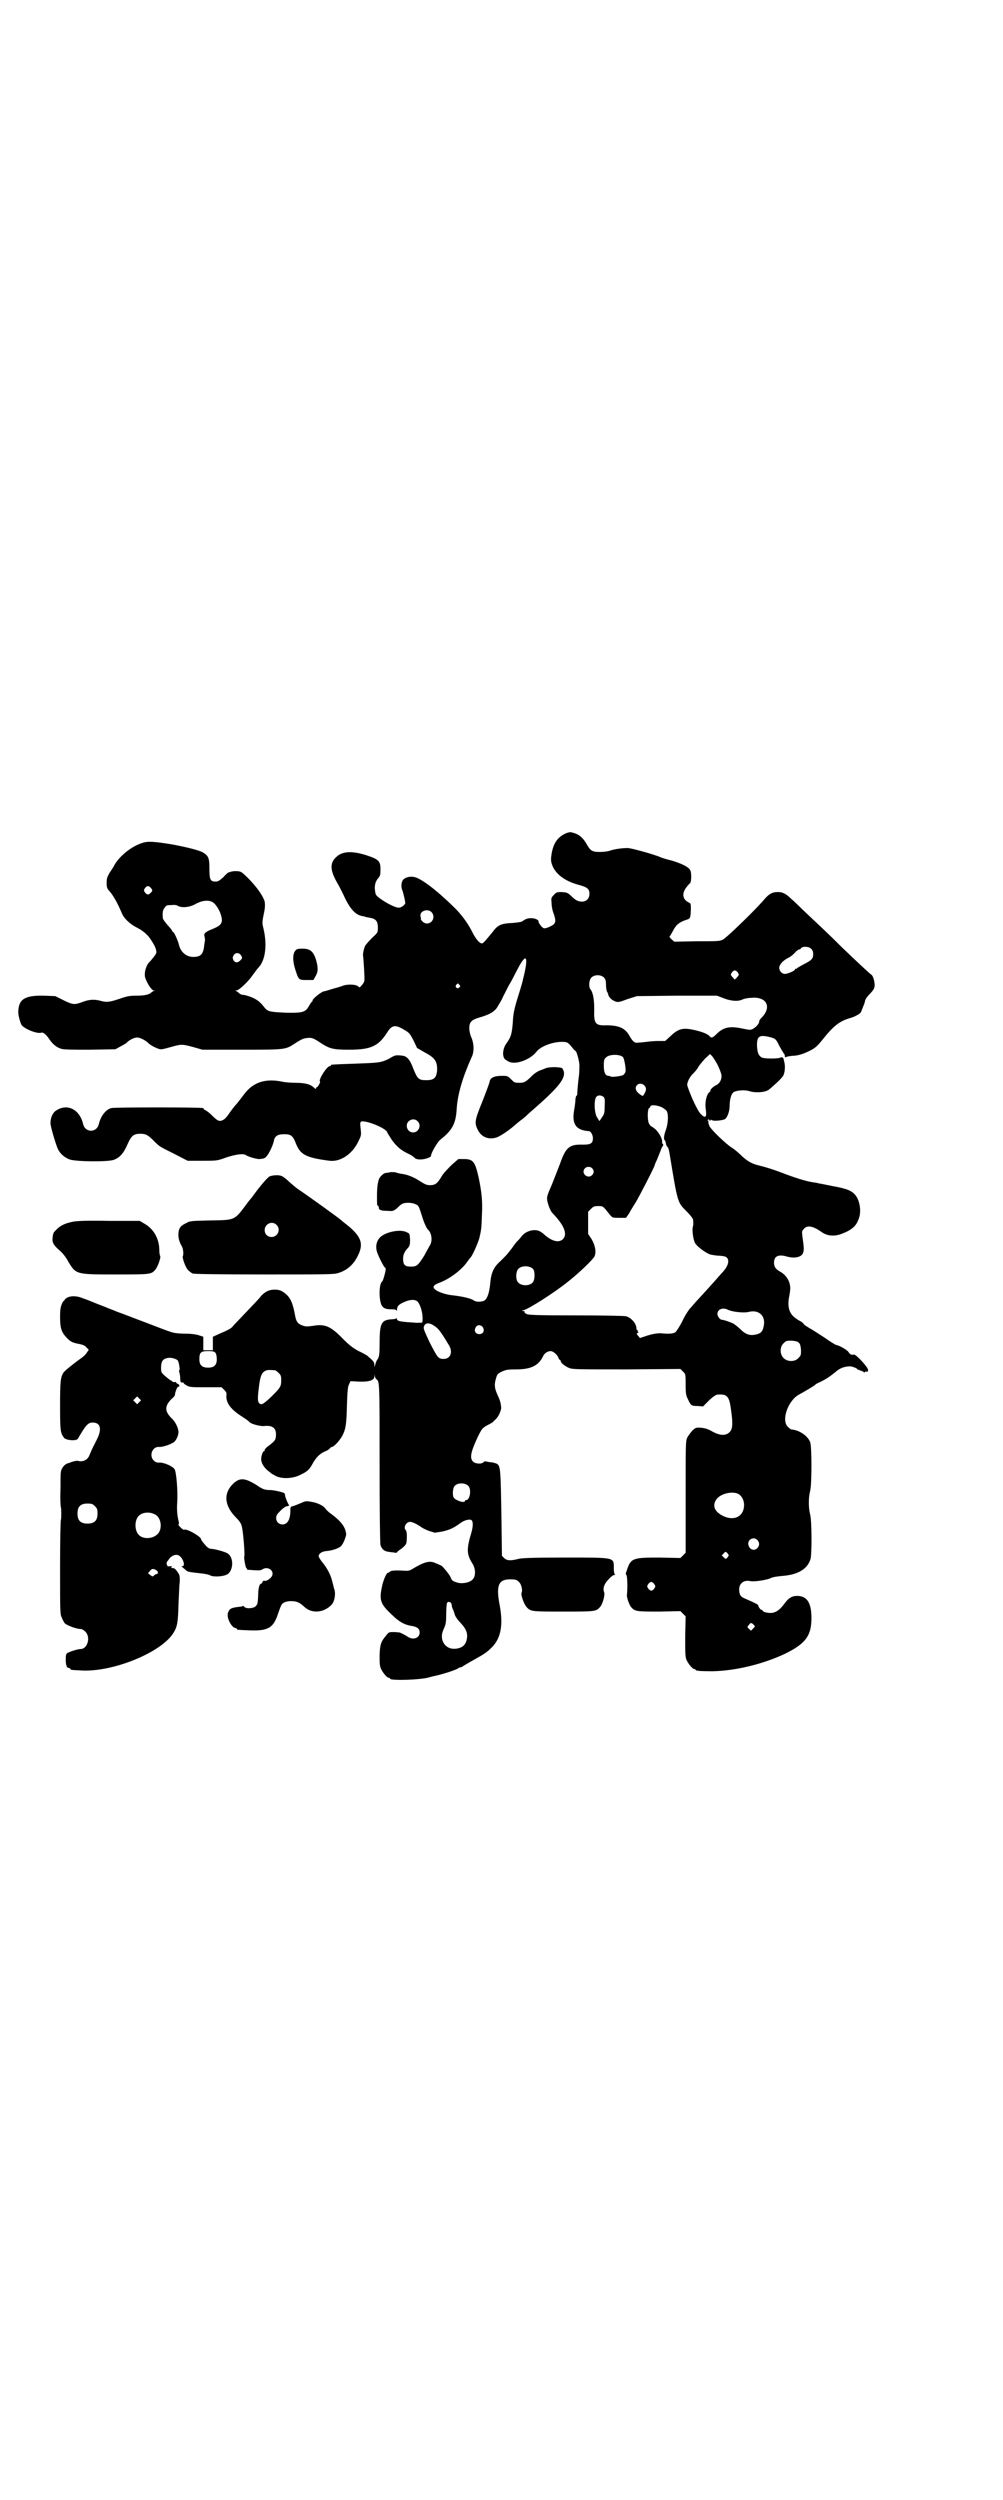<?xml version="1.0" standalone="no"?>
<!DOCTYPE svg PUBLIC "-//W3C//DTD SVG 20010904//EN"
 "http://www.w3.org/TR/2001/REC-SVG-20010904/DTD/svg10.dtd">
<svg version="1.0" xmlns="http://www.w3.org/2000/svg"
 width="1152pt" height="2870pt" viewBox="0 0 1152 2870"
 preserveAspectRatio="xMidYMid meet">
<g transform="translate(0,2870) scale(0.5,-0.5)"
fill="#000000" stroke="none">
<path d="M1303 3828 c-21 -8 -32 -23 -36 -49 -2 -13 -2 -17 3 -29 9 -19 30
-34 61 -42 18 -5 23 -9 23 -20 0 -11 -7 -18 -17 -18 -9 0 -15 3 -26 14 -8 7
-9 7 -21 8 -11 0 -13 -1 -18 -7 -6 -6 -6 -7 -5 -18 0 -7 2 -18 5 -25 6 -18 5
-23 -8 -29 -6 -3 -12 -5 -15 -4 -4 1 -12 12 -12 15 1 4 -8 8 -17 8 -8 0 -13
-2 -20 -7 -2 -2 -12 -3 -22 -4 -25 -1 -34 -4 -45 -19 -18 -22 -23 -28 -26 -28
-5 0 -13 9 -20 22 -11 23 -27 45 -46 63 -35 34 -63 56 -82 65 -11 5 -23 4 -31
-2 -6 -4 -8 -18 -3 -28 2 -7 5 -19 6 -27 0 -4 -9 -11 -15 -11 -12 0 -50 23
-53 31 -4 16 -2 28 6 37 4 5 5 7 5 20 0 19 -4 23 -31 32 -34 11 -57 10 -71 -4
-14 -13 -14 -29 1 -56 7 -12 15 -28 19 -37 13 -27 25 -39 39 -42 2 0 5 -1 6
-1 1 -1 6 -2 12 -3 14 -2 19 -8 19 -22 0 -12 0 -12 -13 -24 -7 -7 -14 -15 -16
-18 -3 -6 -6 -20 -5 -23 1 -7 4 -52 3 -57 0 -3 -3 -8 -6 -11 -4 -5 -5 -6 -8
-3 -4 5 -24 6 -35 2 -5 -2 -15 -5 -23 -7 -19 -6 -20 -6 -21 -6 -6 -1 -26 -17
-26 -21 0 -2 -1 -3 -2 -3 0 0 -3 -4 -6 -9 -8 -15 -14 -17 -55 -16 -38 2 -40 2
-50 15 -10 13 -22 20 -41 25 -1 0 -4 1 -7 1 -2 0 -6 2 -8 4 -2 2 -5 4 -7 5 -2
0 -2 1 1 1 6 0 28 21 38 36 5 7 11 15 14 18 15 17 19 52 10 89 -3 12 -3 14 2
38 2 10 2 16 1 23 -4 15 -25 43 -50 65 -5 4 -8 5 -17 5 -5 0 -11 -1 -12 -2 -1
0 -3 -1 -4 -1 -1 0 -7 -5 -12 -11 -9 -8 -12 -10 -18 -10 -12 0 -14 5 -14 30 0
24 -2 29 -15 37 -9 5 -37 12 -69 18 -42 7 -57 8 -69 4 -24 -7 -51 -28 -64 -49
-3 -6 -9 -15 -13 -21 -5 -9 -6 -12 -6 -22 0 -12 1 -13 9 -22 7 -9 16 -24 26
-48 5 -12 19 -25 35 -33 12 -6 20 -13 27 -21 8 -11 14 -21 16 -28 2 -8 2 -9
-4 -17 -4 -5 -8 -10 -9 -11 -10 -8 -15 -29 -11 -39 5 -14 15 -28 19 -28 4 0 4
-1 0 -1 -2 -1 -5 -3 -6 -4 -5 -5 -17 -7 -35 -7 -13 0 -20 -1 -37 -7 -24 -8
-30 -9 -47 -4 -13 3 -25 2 -40 -4 -17 -6 -20 -6 -41 4 l-20 10 -26 1 c-44 1
-58 -8 -59 -36 -1 -7 5 -28 8 -32 8 -9 35 -20 45 -17 4 2 12 -5 19 -16 7 -10
16 -18 27 -21 6 -2 26 -2 66 -2 l58 1 11 6 c6 3 12 7 14 8 6 7 18 13 25 13 7
0 18 -6 25 -12 4 -5 16 -11 24 -14 7 -2 10 -1 28 4 25 7 26 7 52 0 l21 -6 90
0 c102 0 100 0 122 14 17 11 20 12 30 13 10 1 14 -1 32 -13 19 -12 27 -14 63
-14 50 0 67 8 87 39 11 18 19 19 39 7 12 -7 13 -8 22 -25 l8 -17 19 -11 c23
-12 28 -21 27 -42 -2 -16 -7 -21 -25 -21 -17 0 -20 3 -29 25 -7 19 -12 26 -20
30 -6 2 -20 3 -24 1 -2 -1 -7 -3 -11 -6 -20 -10 -24 -10 -78 -12 -57 -2 -57
-2 -57 -4 0 -1 -1 -2 -3 -2 -6 0 -26 -31 -22 -35 2 -1 -5 -13 -7 -13 -1 0 -2
-1 -2 -3 0 -2 -2 -1 -6 3 -8 7 -20 10 -42 10 -9 0 -21 1 -27 2 -40 9 -69 0
-90 -28 -7 -9 -15 -20 -18 -23 -3 -3 -10 -12 -15 -19 -5 -8 -11 -15 -15 -17
-9 -5 -13 -3 -28 12 -5 5 -11 9 -13 10 -2 1 -4 2 -4 3 0 1 -1 2 -2 2 -8 2
-203 2 -210 0 -13 -3 -25 -19 -29 -37 -5 -20 -31 -20 -36 0 -8 35 -38 49 -64
30 -6 -5 -11 -15 -11 -27 -1 -6 13 -52 17 -60 5 -11 16 -20 27 -24 14 -5 86
-6 101 -1 14 5 23 15 32 36 9 20 14 24 30 24 12 0 17 -3 30 -16 14 -14 13 -13
47 -30 l31 -16 34 0 c34 0 34 0 56 8 22 7 38 9 44 5 5 -4 27 -10 32 -9 10 1
12 2 16 7 6 7 14 25 16 34 2 12 9 16 24 16 16 0 20 -4 27 -22 10 -25 23 -32
77 -39 25 -3 52 15 66 44 6 12 7 15 6 24 -1 10 -2 16 -1 20 1 10 62 -13 62
-24 0 0 5 -8 10 -16 11 -15 20 -23 36 -31 5 -2 12 -6 15 -9 4 -4 7 -5 15 -5
10 0 24 5 24 8 0 7 15 32 21 37 28 22 36 37 38 70 2 35 14 74 34 119 7 13 6
33 -1 48 -2 5 -4 13 -4 19 0 15 5 20 27 26 16 5 25 9 33 17 3 3 4 5 14 22 3 7
11 22 17 34 7 11 15 28 20 37 21 41 26 29 12 -25 0 -2 -5 -19 -11 -38 -9 -29
-11 -39 -12 -59 -2 -26 -4 -34 -15 -49 -8 -11 -10 -29 -3 -36 3 -2 7 -5 10 -6
16 -7 49 6 62 23 9 12 36 23 59 23 12 0 14 -1 25 -15 3 -4 6 -6 6 -6 2 1 8
-20 9 -31 0 -5 0 -16 -1 -25 -2 -14 -4 -37 -4 -44 -1 -2 -1 -3 -2 -3 -1 0 -1
-3 -2 -6 0 -4 -1 -15 -3 -26 -6 -33 4 -47 34 -49 4 0 9 -9 9 -16 0 -12 -5 -15
-22 -15 -32 1 -40 -5 -54 -45 -4 -10 -12 -31 -18 -46 -11 -25 -12 -29 -11 -37
2 -10 7 -24 12 -29 28 -29 35 -49 24 -60 -9 -9 -25 -5 -42 10 -4 4 -10 8 -13
9 -13 5 -32 -1 -41 -14 -3 -4 -8 -9 -10 -11 -2 -2 -7 -9 -12 -16 -11 -14 -9
-12 -25 -28 -16 -14 -22 -27 -24 -53 -2 -19 -6 -32 -12 -37 -4 -4 -20 -5 -25
-1 -7 5 -24 9 -48 12 -22 2 -43 11 -45 18 0 5 3 7 16 12 23 9 50 30 62 48 3 4
5 7 6 8 4 2 18 34 21 45 5 21 5 24 6 53 2 33 -1 56 -8 89 -8 34 -12 40 -34 40
l-12 0 -15 -13 c-8 -8 -19 -19 -23 -26 -10 -17 -15 -21 -27 -21 -8 0 -12 2
-23 9 -15 10 -31 16 -43 17 -4 1 -10 2 -12 3 -2 1 -7 1 -12 1 -5 -1 -10 -2
-12 -2 -4 0 -12 -7 -15 -13 -3 -7 -5 -19 -5 -39 0 -21 0 -23 2 -23 1 0 2 -2 2
-4 0 -6 5 -8 21 -8 13 -1 13 0 21 6 4 4 9 9 12 10 7 4 24 3 31 -1 7 -3 7 -4
15 -29 4 -13 10 -27 14 -30 8 -8 10 -26 3 -36 -2 -4 -8 -14 -12 -22 -15 -24
-18 -26 -31 -26 -14 0 -18 4 -18 18 0 10 3 16 12 26 3 4 4 7 4 18 -1 14 -1 14
-8 17 -15 8 -51 0 -62 -13 -8 -9 -10 -22 -5 -35 4 -11 15 -32 17 -33 1 0 2 -2
2 -4 0 -5 -6 -27 -8 -28 -6 -4 -8 -29 -4 -47 3 -13 9 -17 25 -17 9 0 11 -1 12
-3 0 -2 1 -1 1 2 0 8 4 12 15 17 15 7 26 7 32 2 8 -9 14 -33 11 -48 0 -1 -7
-1 -14 -1 -8 1 -19 1 -25 2 -13 1 -19 3 -19 6 0 2 -1 3 -2 2 -1 -1 -6 -2 -12
-2 -22 -2 -26 -9 -26 -56 0 -24 -1 -29 -4 -35 -3 -3 -5 -9 -6 -13 l-2 -6 0 6
c0 6 -3 9 -17 21 -2 1 -10 6 -19 10 -13 7 -21 13 -35 27 -29 30 -42 36 -70 31
-15 -2 -18 -2 -27 2 -8 3 -12 9 -14 21 -5 28 -10 39 -19 48 -11 10 -18 13 -32
12 -11 -1 -18 -5 -27 -14 -3 -5 -19 -21 -34 -37 -15 -16 -30 -31 -32 -34 -3
-4 -13 -9 -25 -14 l-20 -9 0 -16 0 -15 -11 0 -11 0 0 15 0 16 -9 3 c-6 2 -17
4 -30 4 -12 0 -24 1 -28 2 -4 1 -9 2 -10 3 -2 0 -25 9 -51 19 -27 10 -57 22
-69 26 -12 5 -23 9 -25 10 -2 1 -13 5 -23 9 -10 4 -24 10 -31 12 -18 8 -37 6
-43 -4 -1 -2 -2 -3 -2 -2 0 1 -2 -2 -4 -7 -3 -7 -4 -14 -4 -29 0 -26 3 -35 14
-47 10 -11 15 -13 32 -16 8 -2 12 -4 15 -8 l5 -5 -5 -7 c-2 -4 -9 -10 -15 -14
-14 -10 -33 -25 -38 -31 -7 -11 -8 -20 -8 -78 0 -57 1 -61 9 -72 5 -6 29 -8
32 -2 18 31 23 37 34 37 18 0 22 -15 9 -40 -7 -14 -10 -19 -17 -36 -4 -10 -15
-15 -26 -12 -2 1 -15 -2 -18 -4 -1 0 -2 -1 -3 -1 -5 -1 -10 -4 -14 -10 -5 -8
-5 -9 -5 -49 -1 -22 0 -42 1 -43 1 -3 1 -27 0 -28 -1 -1 -2 -50 -2 -109 0
-103 0 -108 4 -116 2 -5 5 -11 7 -13 5 -5 27 -13 36 -13 3 0 7 -2 11 -6 13
-13 5 -40 -11 -40 -6 0 -22 -5 -30 -9 -3 -2 -4 -4 -4 -16 0 -7 1 -13 2 -13 1
0 1 -1 0 -2 -1 -1 1 -2 4 -3 3 -1 5 -2 5 -3 0 -2 1 -2 21 -3 73 -6 189 41 216
87 8 13 10 23 11 64 1 23 2 47 3 54 0 12 0 14 -6 22 -4 6 -7 8 -11 8 -4 0 -4
0 -2 2 2 2 2 2 -1 2 -3 0 -5 0 -6 0 -2 -2 -5 5 -4 9 1 2 5 7 8 11 12 10 22 8
29 -6 4 -9 3 -14 -2 -14 -2 0 -2 -1 0 -1 1 -1 4 -4 7 -6 5 -6 8 -6 34 -9 11
-1 21 -3 24 -5 7 -4 31 -3 40 3 14 10 14 40 -1 48 -7 4 -30 10 -37 10 -3 0 -7
2 -11 6 -7 8 -12 14 -12 16 0 6 -33 25 -39 22 -1 -1 -5 2 -8 5 -4 4 -6 7 -5 7
1 0 1 2 1 5 -4 14 -5 30 -4 44 2 28 -2 72 -6 78 -5 7 -25 16 -36 15 -5 0 -8 1
-12 5 -11 11 -3 32 12 31 7 -1 25 5 33 10 6 3 12 16 12 24 0 9 -7 24 -16 32
-16 16 -16 28 0 44 5 4 8 8 8 10 0 5 5 18 7 18 5 0 3 6 -1 7 -2 1 -4 2 -3 3 0
1 -1 1 -4 1 -3 0 -5 0 -5 1 0 1 -2 2 -4 3 -1 0 -7 5 -13 10 -9 8 -9 9 -9 19 0
14 4 20 14 22 8 2 19 -1 24 -5 3 -3 6 -23 4 -23 -1 0 -1 -2 0 -5 1 -3 2 -9 2
-14 0 -8 1 -10 7 -9 0 0 1 -1 1 -2 0 0 3 -3 7 -5 7 -4 12 -4 44 -4 l36 0 6 -6
c5 -5 6 -7 5 -13 -1 -17 10 -32 37 -49 6 -4 14 -9 16 -12 5 -5 26 -10 34 -9
18 2 27 -4 27 -19 0 -12 -2 -15 -15 -25 -6 -4 -11 -9 -11 -11 0 -2 -1 -3 -2
-3 -2 0 -6 -10 -6 -18 0 -10 8 -22 20 -30 2 -2 6 -5 9 -6 13 -10 42 -10 61 0
17 8 21 12 30 29 9 14 16 20 27 25 4 1 8 4 10 6 2 2 4 4 5 4 5 0 17 13 24 25
8 15 10 26 11 71 1 33 2 43 5 48 l3 7 19 -1 c24 -1 36 3 36 12 l1 5 0 -5 c1
-3 2 -5 3 -6 8 -6 8 -1 8 -192 0 -119 1 -184 2 -189 3 -10 9 -15 20 -16 5 -1
11 -1 14 -2 2 0 4 0 4 1 0 1 5 5 11 9 8 7 10 9 11 15 1 12 1 24 -2 27 -6 6 1
19 10 19 5 0 16 -5 27 -13 3 -2 11 -6 17 -8 l13 -4 18 3 c17 4 25 8 39 18 10
8 23 11 27 8 4 -3 4 -14 0 -28 -12 -40 -11 -51 3 -73 7 -12 7 -29 -1 -36 -7
-7 -25 -10 -36 -6 -9 3 -11 4 -14 12 -3 7 -19 26 -22 27 -1 0 -6 3 -12 5 -14
7 -27 3 -55 -14 -5 -3 -9 -4 -20 -3 -21 1 -29 0 -31 -3 -1 -1 -3 -2 -4 -2 -3
0 -11 -17 -14 -34 -6 -29 -3 -38 24 -63 16 -16 30 -23 45 -25 12 -2 18 -6 18
-15 0 -13 -15 -18 -27 -10 -6 4 -12 7 -19 10 -2 0 -8 1 -14 1 -10 0 -11 0 -17
-8 -12 -14 -14 -20 -15 -45 0 -17 0 -24 3 -31 4 -9 14 -21 18 -21 2 0 3 -1 3
-2 0 -5 70 -3 90 3 2 1 5 1 7 2 21 4 55 15 60 19 1 1 3 2 5 2 1 0 4 1 6 3 2 1
13 8 26 15 25 14 29 17 41 29 20 21 25 51 17 95 -9 46 -3 60 24 60 13 0 15 -1
20 -6 6 -5 9 -20 6 -25 -2 -5 6 -27 12 -33 9 -10 12 -10 84 -10 72 0 75 0 84
10 6 6 12 27 10 34 -4 9 0 20 10 30 5 6 11 10 13 10 2 0 3 1 2 1 -2 1 -3 6 -3
15 0 25 4 24 -113 24 -74 0 -97 -1 -106 -3 -19 -5 -27 -4 -33 2 l-5 5 -1 80
c-2 124 -2 127 -12 132 -3 1 -9 3 -15 3 -5 1 -10 2 -11 2 0 0 -2 0 -3 -2 -5
-5 -20 -4 -25 2 -7 8 -5 21 12 57 9 18 10 19 20 25 6 3 11 6 13 7 1 1 4 4 6 6
7 5 16 23 14 31 -1 10 -3 15 -7 24 -8 17 -9 25 -5 39 3 11 4 12 14 17 9 4 12
5 32 5 34 0 51 8 62 29 3 8 11 13 18 13 6 0 16 -9 18 -16 1 -2 2 -4 3 -4 1 0
2 -1 2 -3 0 -4 10 -12 20 -16 8 -3 22 -3 132 -3 l123 1 6 -6 c6 -6 6 -6 6 -30
0 -21 1 -25 5 -33 7 -15 8 -16 22 -16 l13 -1 14 14 c7 7 16 13 18 13 23 2 28
-3 32 -33 5 -34 4 -46 -3 -53 -9 -9 -22 -8 -39 1 -10 6 -17 8 -26 9 -13 1 -13
0 -20 -6 -4 -4 -9 -11 -12 -16 -4 -9 -4 -10 -4 -137 l0 -128 -6 -6 -6 -6 -48
1 c-61 0 -66 -1 -75 -29 -3 -7 -3 -10 -1 -11 2 -2 3 -30 1 -47 0 -6 6 -23 10
-27 9 -10 13 -10 65 -10 l48 1 6 -6 6 -6 -1 -46 c0 -38 0 -47 3 -54 4 -9 14
-21 18 -21 2 0 3 -1 3 -2 0 -2 10 -3 39 -3 52 1 115 16 166 40 47 23 61 41 61
82 0 35 -10 51 -33 51 -12 0 -20 -5 -30 -19 -10 -13 -17 -18 -27 -20 -9 -1
-22 2 -22 5 0 1 -1 2 -3 2 -2 0 -8 8 -7 10 0 2 -10 7 -31 16 -10 4 -13 9 -13
21 0 14 11 22 25 19 9 -2 37 2 48 7 3 2 15 4 28 5 35 3 56 16 63 39 3 12 3 87
-1 102 -4 15 -4 39 0 54 4 15 4 103 0 112 -5 14 -25 28 -43 29 -1 0 -5 3 -8 6
-16 15 0 60 25 74 13 7 33 19 37 22 1 2 7 5 12 7 14 7 20 11 34 22 12 11 23
14 36 14 6 -1 16 -5 16 -7 0 -1 1 -2 2 -1 1 1 2 0 2 0 0 -1 2 -2 4 -2 3 -1 5
-2 6 -3 1 -2 2 -2 2 -1 0 2 2 2 4 2 3 -1 4 0 4 4 0 6 -27 35 -32 35 -7 -1 -9
0 -13 6 -3 5 -23 16 -28 16 -1 0 -13 7 -27 17 -14 9 -29 19 -35 22 -5 3 -11 7
-12 8 -1 2 -4 5 -7 7 -3 1 -9 5 -13 8 -14 10 -19 26 -14 50 3 17 3 22 0 32 -4
11 -12 20 -22 25 -9 5 -13 11 -13 20 0 15 10 20 30 14 18 -5 34 -1 37 9 2 7 2
11 -2 39 -1 10 -1 11 4 16 8 9 21 6 41 -8 11 -8 26 -10 42 -5 25 9 37 18 43
37 6 16 2 41 -8 53 -8 10 -19 15 -53 21 -15 3 -29 6 -31 6 -2 1 -9 2 -16 3
-17 3 -39 10 -73 23 -16 6 -35 12 -44 14 -21 5 -28 9 -43 22 -7 7 -17 16 -24
20 -15 10 -46 40 -51 49 -2 4 -3 9 -3 11 1 3 1 3 -1 2 -3 -1 -3 -1 0 1 2 3 2
3 4 0 1 -2 2 -2 2 0 0 1 1 2 4 0 3 -2 20 -1 28 2 6 2 12 18 12 30 0 16 4 30
10 33 8 4 25 5 35 2 14 -5 41 -3 47 5 1 0 7 6 15 13 7 6 14 14 16 17 4 7 5 22
3 30 -1 4 -2 8 -2 9 -1 3 -5 5 -7 3 -4 -3 -37 -3 -43 0 -7 4 -10 10 -11 25 -1
24 5 28 29 22 13 -3 15 -5 22 -20 4 -7 8 -14 10 -17 2 -2 3 -5 3 -6 -1 -1 0
-2 1 -3 1 -1 2 0 2 0 0 1 6 2 14 3 9 0 17 2 28 6 23 10 27 13 43 33 24 30 38
41 63 48 11 3 24 11 24 14 0 0 2 5 4 10 2 5 5 12 5 15 1 4 5 10 10 15 12 12
14 17 11 31 -1 6 -4 12 -5 13 -6 4 -45 41 -69 64 -31 31 -40 39 -77 74 -16 15
-33 32 -38 36 -13 13 -21 17 -32 17 -13 0 -21 -4 -34 -20 -21 -24 -83 -84 -92
-89 -8 -4 -11 -4 -60 -4 l-52 -1 -7 6 c-3 3 -5 6 -4 6 1 0 4 6 8 13 7 14 15
20 30 25 10 3 10 4 11 23 0 14 0 15 -5 17 -14 7 -16 20 -6 34 4 5 8 10 9 10 3
2 4 22 1 29 -3 8 -17 15 -42 23 -13 3 -25 7 -27 8 -13 6 -67 21 -75 21 -12 0
-29 -2 -41 -6 -5 -2 -16 -3 -24 -3 -17 0 -21 3 -30 19 -7 12 -15 20 -27 24
-10 3 -9 3 -17 1z m-957 -126 c5 -6 5 -7 0 -12 -5 -5 -8 -5 -13 1 -3 5 -3 5 0
10 5 6 8 6 13 1z m142 -33 c7 -4 15 -16 19 -28 6 -19 3 -25 -19 -34 -16 -6
-21 -11 -18 -17 0 -3 1 -6 1 -7 0 -1 -1 -7 -2 -14 -2 -20 -8 -26 -25 -26 -16
0 -29 11 -33 28 -2 9 -11 29 -13 29 -1 0 -2 1 -2 2 0 1 -5 8 -11 14 -6 7 -11
14 -11 16 -1 15 0 19 5 25 3 5 6 5 15 5 6 1 13 0 15 -2 9 -5 28 -3 41 5 15 8
29 9 38 4z m503 -23 c6 -6 6 -15 1 -21 -6 -7 -16 -7 -22 0 -3 3 -4 5 -3 5 0 0
0 3 -1 6 -3 12 16 19 25 10z m872 -84 c4 -4 5 -7 5 -13 0 -10 -4 -14 -22 -23
-7 -4 -13 -7 -14 -8 0 -1 -2 -2 -3 -2 -2 0 -3 -1 -3 -2 0 -3 -17 -10 -23 -10
-7 0 -13 7 -13 14 0 7 8 16 19 22 7 3 14 9 20 16 3 2 5 4 6 4 2 0 4 1 5 3 4 5
18 4 23 -1z m-1309 -16 c3 -5 3 -6 -2 -11 -6 -6 -12 -6 -16 1 -2 5 -2 6 1 11
4 7 13 6 17 -1z m1141 -39 c3 -5 3 -5 -2 -11 l-5 -5 -5 5 c-5 6 -5 6 -2 11 2
3 5 5 7 5 2 0 5 -2 7 -5z m-307 -12 c3 -4 4 -7 4 -15 0 -6 1 -13 2 -16 2 -3 3
-6 3 -7 1 -5 7 -12 12 -14 9 -5 11 -5 32 3 l22 7 92 1 92 0 13 -5 c17 -7 34
-9 45 -4 4 2 13 4 20 4 36 4 49 -21 24 -46 -3 -3 -5 -6 -5 -8 0 -5 -6 -12 -14
-17 -6 -3 -6 -3 -22 0 -31 7 -46 4 -62 -12 -9 -9 -12 -10 -16 -5 -4 5 -17 10
-34 14 -27 6 -37 4 -56 -14 l-12 -11 -16 0 c-8 0 -17 -1 -19 -1 -6 -1 -26 -3
-30 -3 -5 -1 -11 5 -16 14 -10 19 -24 26 -54 26 -26 -1 -29 4 -28 37 0 24 -3
39 -9 46 -4 5 -3 21 2 26 7 8 23 8 30 0z m-333 -16 c3 -3 3 -3 0 -6 -4 -5 -11
1 -7 6 4 4 4 4 7 0z m376 -166 c3 -3 7 -26 6 -33 0 -2 -3 -6 -5 -8 -5 -3 -30
-6 -30 -3 0 0 -2 1 -4 1 -7 0 -11 7 -11 23 0 13 1 16 5 19 7 8 32 8 39 1z
m217 -17 c4 -8 8 -18 9 -23 2 -9 -3 -20 -11 -24 -7 -3 -14 -10 -14 -12 0 -2
-1 -4 -3 -5 -6 -5 -10 -23 -8 -37 3 -20 0 -24 -11 -13 -8 8 -24 43 -31 65 -2
6 5 21 14 29 4 4 9 10 11 14 2 4 9 12 15 19 l12 11 4 -4 c3 -3 8 -11 13 -20z
m-168 -48 c6 -6 5 -13 -3 -24 -1 -1 -10 5 -13 9 -11 12 5 26 16 15z m-94 -26
c3 -3 4 -5 3 -21 0 -16 -1 -19 -6 -26 l-6 -9 -5 8 c-7 9 -8 42 -2 48 4 4 10 4
16 0z m134 -24 c4 -2 9 -6 11 -8 5 -7 4 -28 -1 -43 -5 -13 -6 -23 -3 -25 1 -1
2 -3 2 -4 1 -7 2 -9 4 -11 2 -1 4 -8 5 -15 19 -116 18 -112 40 -134 8 -8 14
-16 14 -18 1 -9 1 -11 -1 -19 -1 -10 2 -31 7 -37 6 -8 24 -21 33 -24 4 -1 14
-3 22 -3 12 -1 15 -2 18 -6 5 -8 0 -21 -15 -36 -12 -14 -40 -45 -54 -60 -5 -5
-12 -14 -16 -18 -4 -4 -13 -18 -19 -31 -6 -12 -14 -24 -16 -25 -5 -3 -15 -4
-33 -2 -9 0 -16 -1 -30 -5 l-18 -6 -4 5 c-4 4 -4 5 -1 7 2 1 3 2 1 2 -1 0 -2
1 -1 2 1 1 0 2 -1 2 -1 0 -2 2 -2 4 0 11 -12 25 -24 28 -4 1 -52 2 -115 2 -91
0 -108 1 -113 3 -4 2 -6 4 -5 5 1 1 -1 2 -3 2 -4 0 -4 1 1 2 12 3 70 40 100
64 27 21 60 53 63 60 4 11 1 25 -7 39 l-8 12 0 25 0 26 6 6 c6 6 8 7 17 7 12
0 11 0 27 -20 6 -7 6 -7 22 -7 l15 0 7 10 c3 6 10 17 15 25 8 13 44 83 44 86
0 1 2 6 5 12 2 5 6 15 8 20 2 6 4 10 5 11 2 2 2 6 0 6 -1 0 -1 2 -1 4 1 7 -7
21 -15 29 -5 4 -9 7 -10 7 -1 0 -3 3 -5 6 -4 7 -4 33 0 36 1 0 3 2 3 4 2 4 14
3 26 -2z m-561 -32 c10 -9 3 -26 -10 -26 -13 0 -19 16 -11 25 6 6 15 7 21 1z
m401 -108 c5 -5 5 -11 0 -16 -10 -10 -27 5 -16 16 4 4 12 4 16 0z m-135 -232
c4 -6 4 -24 -1 -30 -7 -9 -27 -9 -34 0 -6 6 -5 24 0 30 7 9 27 9 35 0z m447
-93 c10 -5 37 -8 48 -5 24 6 40 -10 34 -34 -2 -11 -7 -16 -18 -18 -13 -3 -23
0 -35 12 -5 5 -13 11 -16 13 -8 4 -23 9 -27 9 -4 0 -10 8 -10 13 0 11 12 16
24 10z m-676 -36 c11 -7 15 -12 35 -45 10 -16 4 -32 -12 -32 -12 0 -14 3 -32
38 -13 28 -15 32 -13 37 3 8 11 9 22 2z m113 -4 c5 -8 1 -16 -8 -16 -9 0 -13
8 -8 16 4 6 11 6 16 0z m726 -36 c3 -2 4 -7 5 -16 0 -12 0 -13 -6 -19 -8 -9
-25 -9 -34 0 -9 9 -9 26 0 34 6 6 7 6 19 6 9 -1 14 -2 16 -5z m-1340 -23 c2
-3 3 -9 3 -15 0 -13 -6 -19 -20 -19 -14 0 -20 6 -20 19 0 16 3 19 20 19 12 0
14 -1 17 -4z m137 -40 c1 0 5 -3 8 -6 5 -5 6 -7 6 -17 0 -14 -2 -17 -21 -36
-21 -20 -25 -22 -30 -16 -4 4 -3 17 1 46 3 18 6 24 14 28 5 2 8 2 22 1z m-312
-73 l-5 -5 -4 4 -5 5 4 4 5 5 4 -4 5 -5 -4 -4z m757 -194 c6 -9 2 -31 -6 -31
-2 0 -3 -1 -3 -2 0 -6 -22 1 -26 8 -3 6 -2 21 2 26 7 9 27 8 33 -1z m617 -16
c12 -5 18 -21 14 -36 -5 -19 -24 -26 -46 -16 -19 9 -26 22 -18 36 7 14 34 22
50 16z m-1476 -29 c5 -5 6 -7 6 -17 0 -16 -7 -23 -23 -23 -16 0 -23 7 -23 23
0 16 7 23 23 23 10 0 12 -1 17 -6z m138 -19 c15 -7 18 -35 5 -46 -12 -11 -34
-11 -43 0 -9 10 -9 32 0 42 8 9 25 11 38 4z m1384 -59 c5 -6 5 -12 0 -18 -7
-8 -19 -4 -21 8 -2 12 13 19 21 10z m-66 -35 c0 -1 -2 -3 -3 -5 -4 -4 -4 -4
-8 0 l-5 5 4 4 c4 5 5 5 8 2 2 -2 4 -5 4 -6z m-1315 -34 c5 -3 5 -9 0 -9 -1 0
-3 -1 -5 -3 -3 -3 -4 -3 -9 1 l-5 4 4 5 c5 6 8 6 15 2z m1144 -32 c3 -5 3 -5
0 -10 -2 -3 -5 -5 -7 -5 -2 0 -5 2 -7 5 -3 5 -3 5 0 10 2 3 5 5 7 5 2 0 5 -2
7 -5z m-467 -43 c1 -2 2 -5 2 -7 0 -2 1 -6 3 -9 1 -3 3 -8 4 -12 1 -3 6 -11
13 -18 14 -15 17 -25 14 -39 -3 -11 -8 -16 -18 -19 -19 -5 -33 3 -38 19 -2 10
-1 16 5 29 3 7 4 13 4 31 0 12 1 23 2 25 2 3 5 3 9 0z m695 -50 c4 -4 4 -4 -1
-9 l-5 -5 -4 4 c-5 4 -5 5 -1 9 4 6 6 6 11 1z"/>
<path d="M679 3558 c-7 -7 -7 -24 -1 -43 8 -25 8 -25 26 -25 l16 0 5 9 c6 10
6 20 1 37 -6 20 -14 26 -31 26 -10 0 -14 -1 -16 -4z"/>
<path d="M1255 3288 c-2 -1 -8 -3 -13 -5 -6 -2 -14 -7 -20 -13 -15 -15 -18
-16 -30 -16 -10 0 -11 1 -18 8 -8 8 -9 8 -21 8 -17 0 -26 -4 -28 -12 0 -3 -8
-24 -17 -47 -18 -44 -18 -49 -11 -64 8 -17 24 -24 42 -19 8 2 28 15 44 29 1 1
7 6 12 10 6 4 15 12 20 17 6 5 17 15 25 22 49 44 62 63 53 79 -2 4 -4 4 -18 5
-9 0 -18 -1 -20 -2z"/>
<path d="M619 3039 c-4 -2 -20 -20 -36 -42 -2 -3 -5 -7 -6 -8 -1 -1 -6 -7 -11
-14 -28 -37 -25 -36 -83 -37 -43 -1 -47 -1 -55 -6 -13 -6 -17 -11 -18 -23 -1
-9 1 -19 8 -31 3 -5 4 -19 2 -22 -2 -3 6 -26 12 -32 3 -3 8 -7 11 -8 3 -1 56
-2 164 -2 138 0 160 0 169 3 21 6 37 20 47 42 13 27 6 44 -30 72 -5 4 -10 8
-11 9 -3 3 -68 50 -96 69 -5 3 -14 11 -21 17 -7 7 -15 13 -18 14 -7 3 -21 2
-28 -1z m16 -111 c11 -10 3 -28 -11 -28 -9 0 -16 6 -16 16 0 14 17 22 27 12z"/>
<path d="M167 2935 c-20 -4 -31 -10 -43 -24 -1 -1 -3 -7 -3 -12 -2 -11 2 -18
16 -30 7 -6 15 -16 20 -26 18 -29 17 -29 109 -29 78 0 81 0 90 10 6 6 14 29
12 32 -1 2 -2 7 -2 13 0 27 -13 50 -35 62 l-10 6 -70 0 c-51 1 -74 0 -84 -2z"/>
<path d="M536 2334 c-23 -22 -21 -50 5 -77 11 -11 13 -15 15 -24 3 -14 7 -64
5 -67 -1 -2 3 -26 5 -26 1 0 2 -1 1 -2 0 -1 0 -1 2 -2 26 -2 29 -2 34 1 14 9
30 -6 20 -18 -5 -6 -13 -10 -16 -8 -2 0 -3 -1 -4 -3 -1 -2 -2 -4 -3 -4 -4 0
-7 -10 -7 -28 -1 -17 -1 -19 -6 -24 -5 -5 -22 -6 -26 -1 -1 2 -3 2 -3 2 -1 -1
-5 -2 -8 -2 -18 -2 -23 -4 -26 -13 -5 -11 8 -36 18 -36 1 0 2 -1 2 -2 0 -2 2
-2 27 -3 45 -2 57 5 68 39 7 20 8 22 14 25 8 4 24 4 32 0 3 -1 10 -6 15 -11
17 -15 44 -13 62 6 7 8 10 27 5 38 -1 5 -3 12 -4 16 -3 13 -10 27 -20 40 -6 7
-11 15 -11 17 0 6 7 11 18 12 14 1 30 7 34 12 2 2 6 9 8 15 4 11 4 11 1 22 -4
11 -13 22 -32 36 -6 4 -12 10 -14 13 -4 6 -18 13 -32 15 -11 2 -13 2 -24 -3
-7 -3 -15 -6 -18 -7 -6 -1 -6 -2 -6 -10 0 -21 -7 -32 -18 -32 -14 0 -20 17 -9
27 9 10 16 15 20 15 2 0 4 1 4 2 -5 8 -8 18 -9 21 0 3 -1 6 -2 7 -3 2 -24 7
-32 7 -3 0 -8 0 -11 1 -3 0 -12 4 -20 10 -27 17 -39 18 -54 4z"/>
</g>
</svg>
